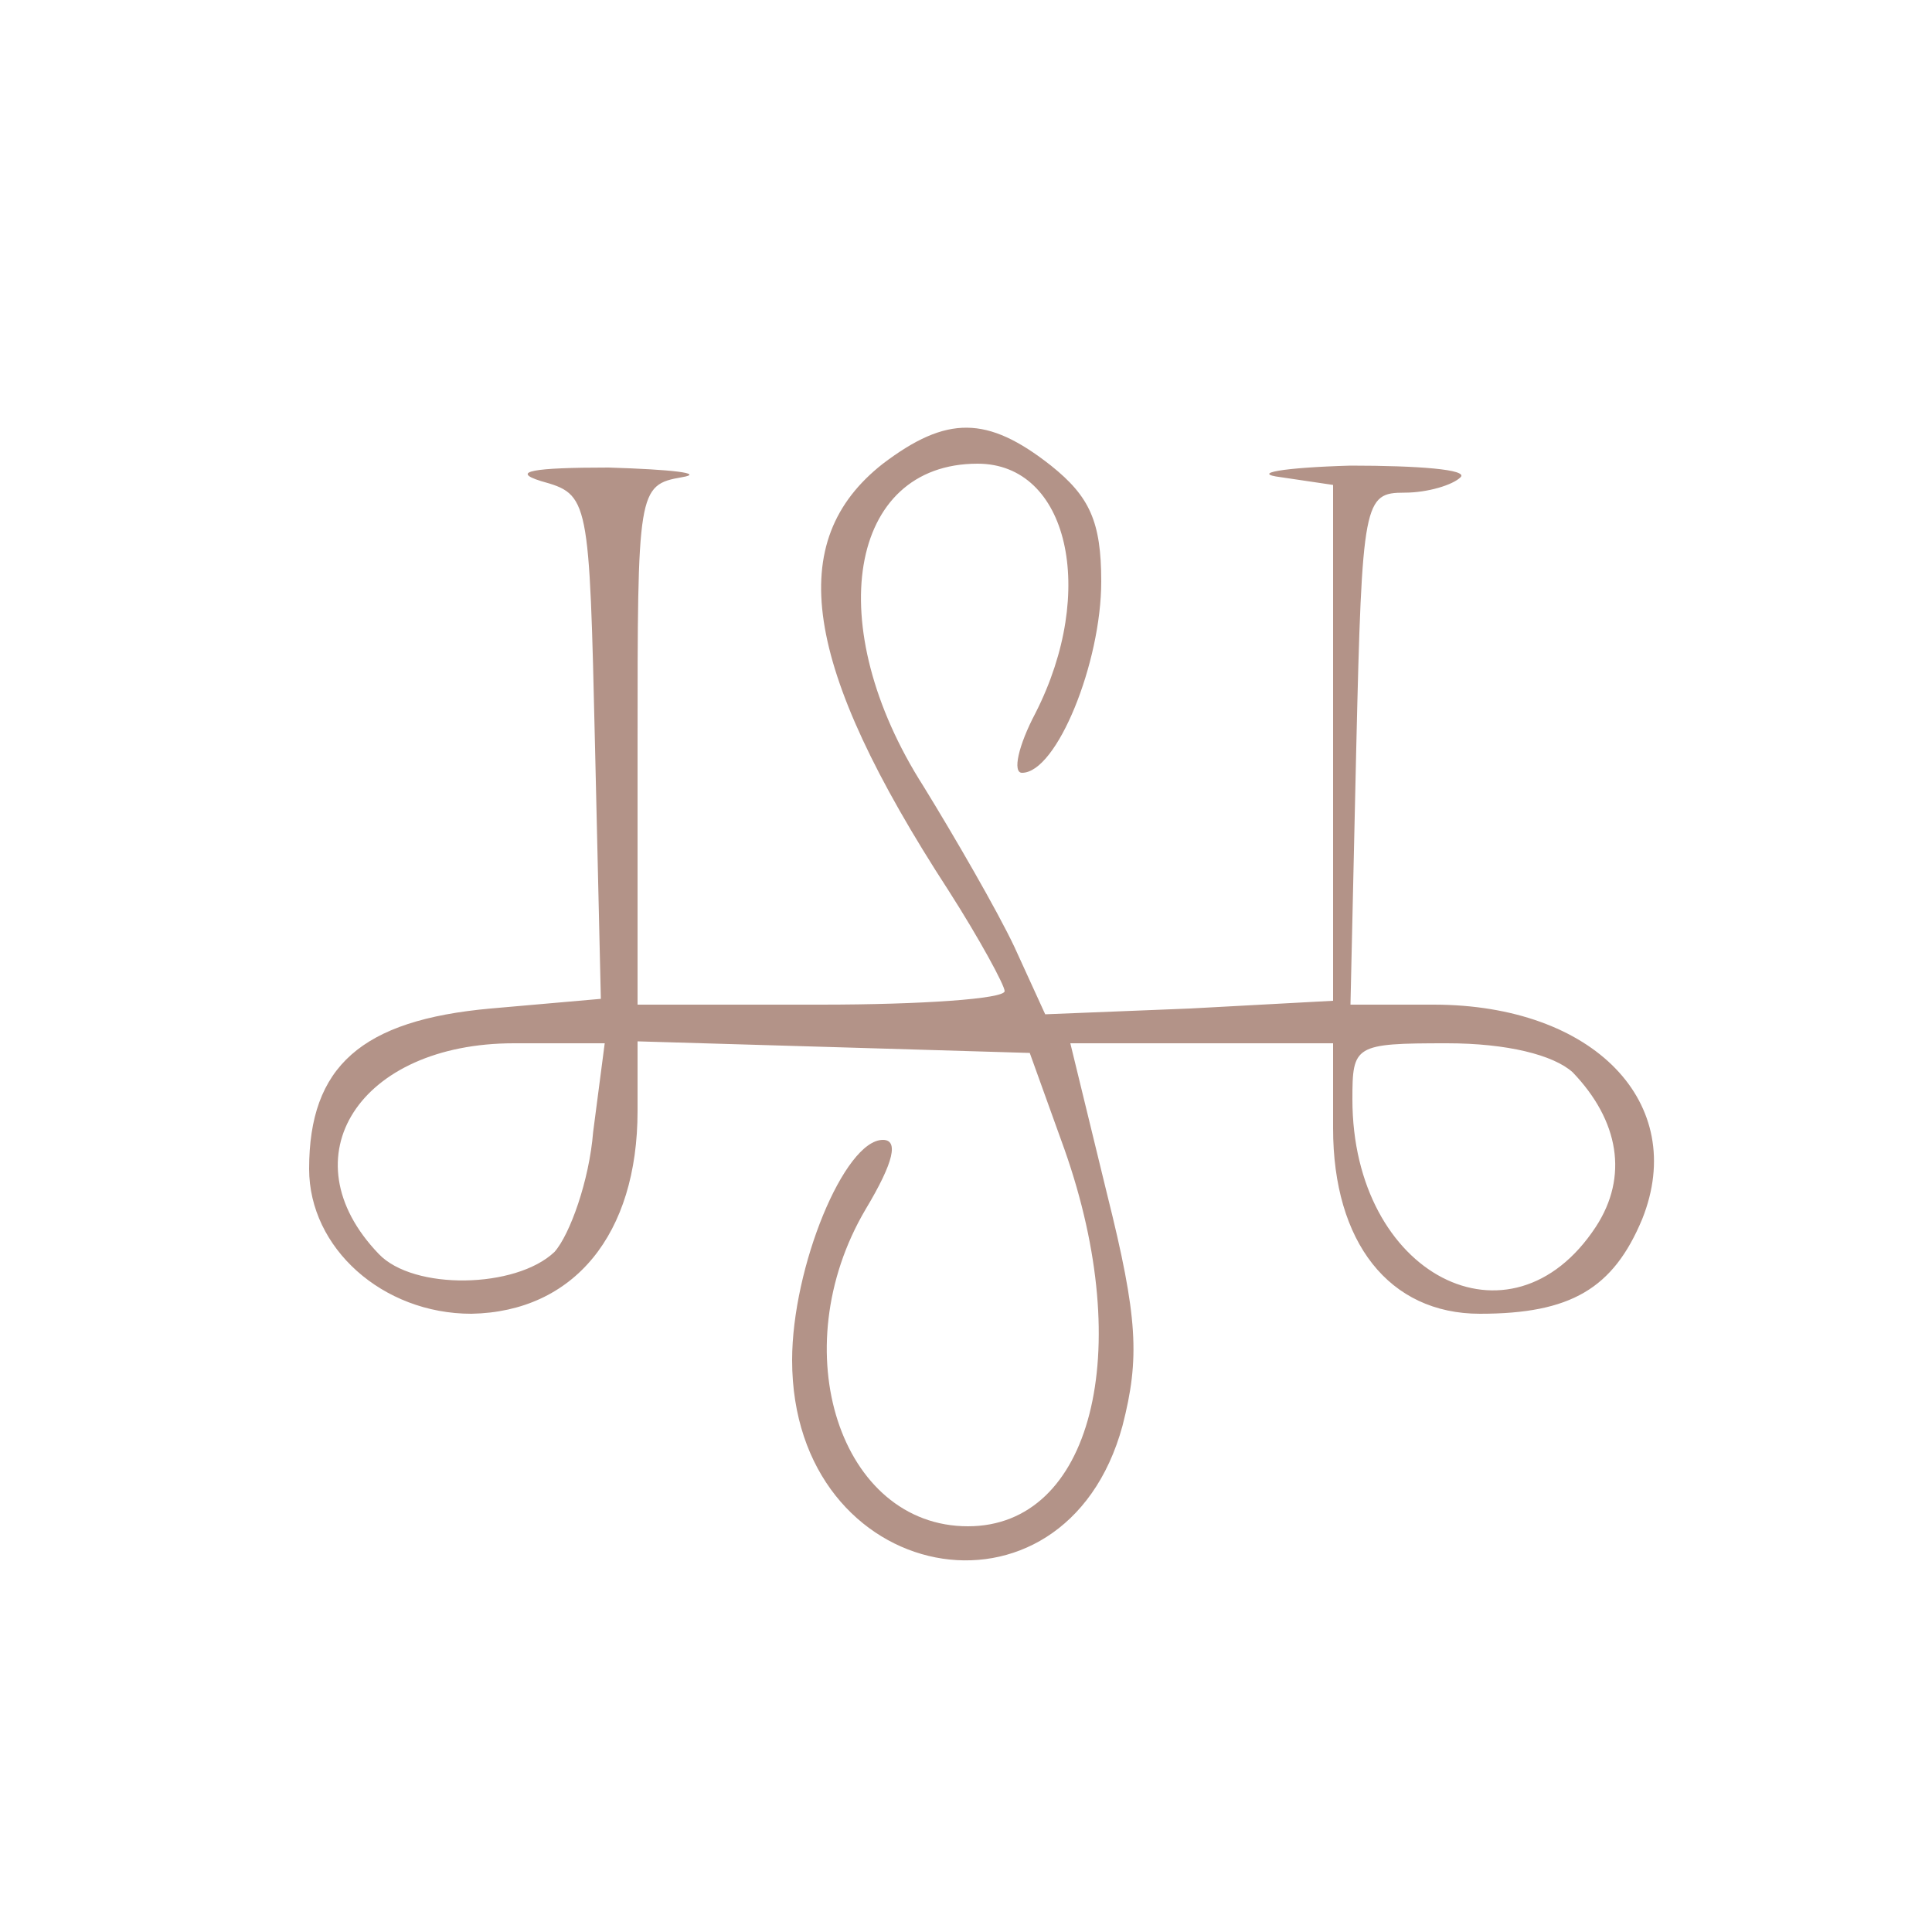  <svg  version="1.0" xmlns="http://www.w3.org/2000/svg"  width="100pt" height="100pt" viewBox="0 0 100 100"  preserveAspectRatio="xMidYMid meet">  <g transform="translate(0,100) scale(0.1,-0.1)" fill="#b39388" stroke="none"> <path d="M457 760 c-51 -40 -42 -104 34 -221 16 -25 29 -49 29 -52 0 -4 -43 -7 -95 -7 l-95 0 0 134 c0 132 0 135 23 139 12 2 -5 4 -38 5 -39 0 -51 -2 -35 -7 25 -7 25 -8 28 -138 l3 -130 -57 -5 c-67 -6 -94 -30 -94 -83 0 -41 38 -75 84 -75 53 1 86 41 86 105 l0 36 102 -3 101 -3 18 -50 c37 -105 14 -195 -50 -195 -66 0 -96 91 -53 164 15 25 17 36 9 36 -20 0 -47 -66 -47 -114 0 -117 141 -144 171 -34 9 35 8 56 -8 120 l-19 78 68 0 68 0 0 -44 c0 -59 29 -96 76 -96 47 0 69 13 84 49 24 60 -25 111 -108 111 l-43 0 3 133 c3 128 4 132 25 132 12 0 25 4 29 8 4 4 -22 6 -57 6 -35 -1 -52 -4 -36 -6 l27 -4 0 -134 0 -133 -74 -4 -75 -3 -16 35 c-9 19 -31 57 -47 83 -53 83 -39 167 28 167 47 0 62 -66 30 -129 -9 -17 -12 -31 -7 -31 18 0 41 57 41 99 0 31 -6 44 -26 60 -33 26 -54 26 -87 1z m-150 -346 c-2 -25 -12 -53 -20 -62 -20 -19 -73 -20 -91 -1 -48 50 -10 109 70 109 l47 0 -6 -46z m507 31 c24 -25 29 -54 12 -80 -44 -67 -126 -25 -126 66 0 28 1 29 49 29 31 0 55 -6 65 -15z"/> </g> </svg> 